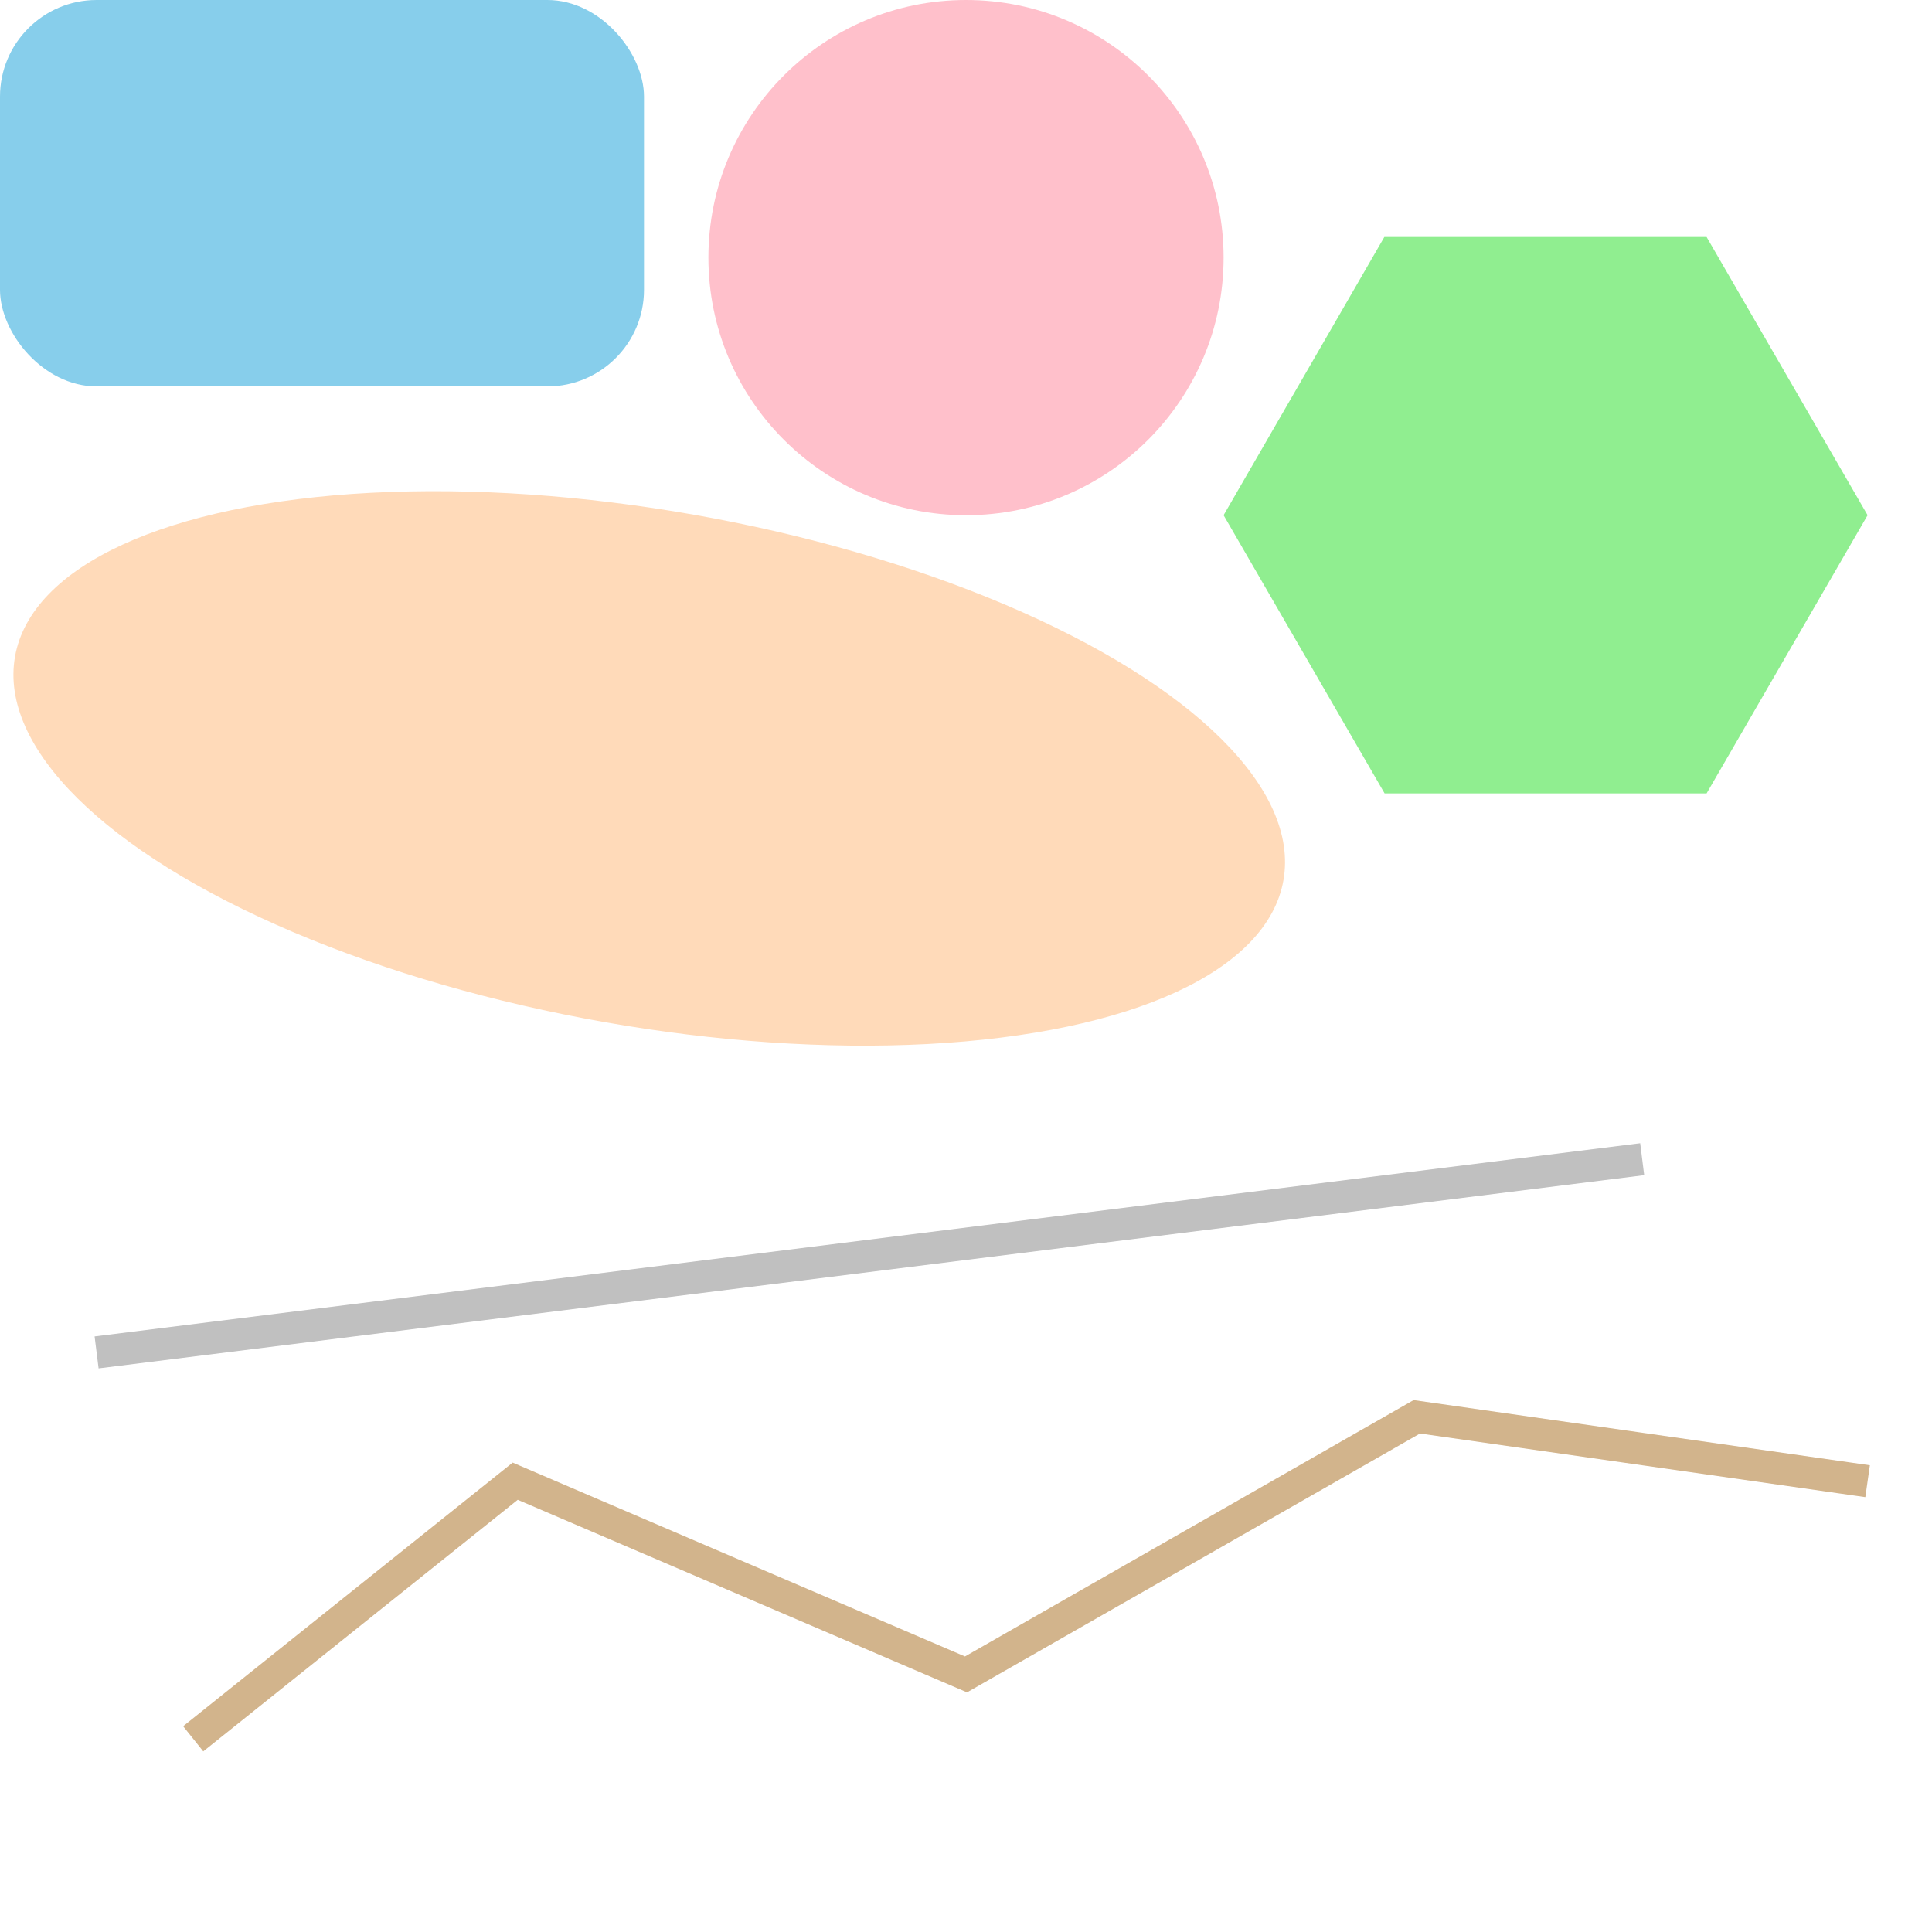 <svg xmlns="http://www.w3.org/2000/svg" width="300" height="300">
  <title>Примитивы SVG</title>
  <!-- <rect x="0" y="0" width="100%" height="100%" rx="15" fill="#f8f8f8"/> -->
  <rect x="0" y="0" width="100" height="60" rx="15" fill="skyblue"/>
  <circle cx="150" cy="40" r="40" fill="pink"/>
  <ellipse cx="120" cy="100" rx="100" ry="40" transform="rotate(10)" fill="peachpuff"/>
  <g fill="none" stroke-width="5">
      <line x1="15" y1="210" x2="255" y2="180" stroke="silver"/>
      <polyline points="30,270 80,230 150,260 220,220 290,230" stroke="tan"/>
      <polygon points="290,80 265,123.2 215,123.2 190,80 214.96,36.8 265,36.8" fill="lightgreen"/>
  </g>
</svg>